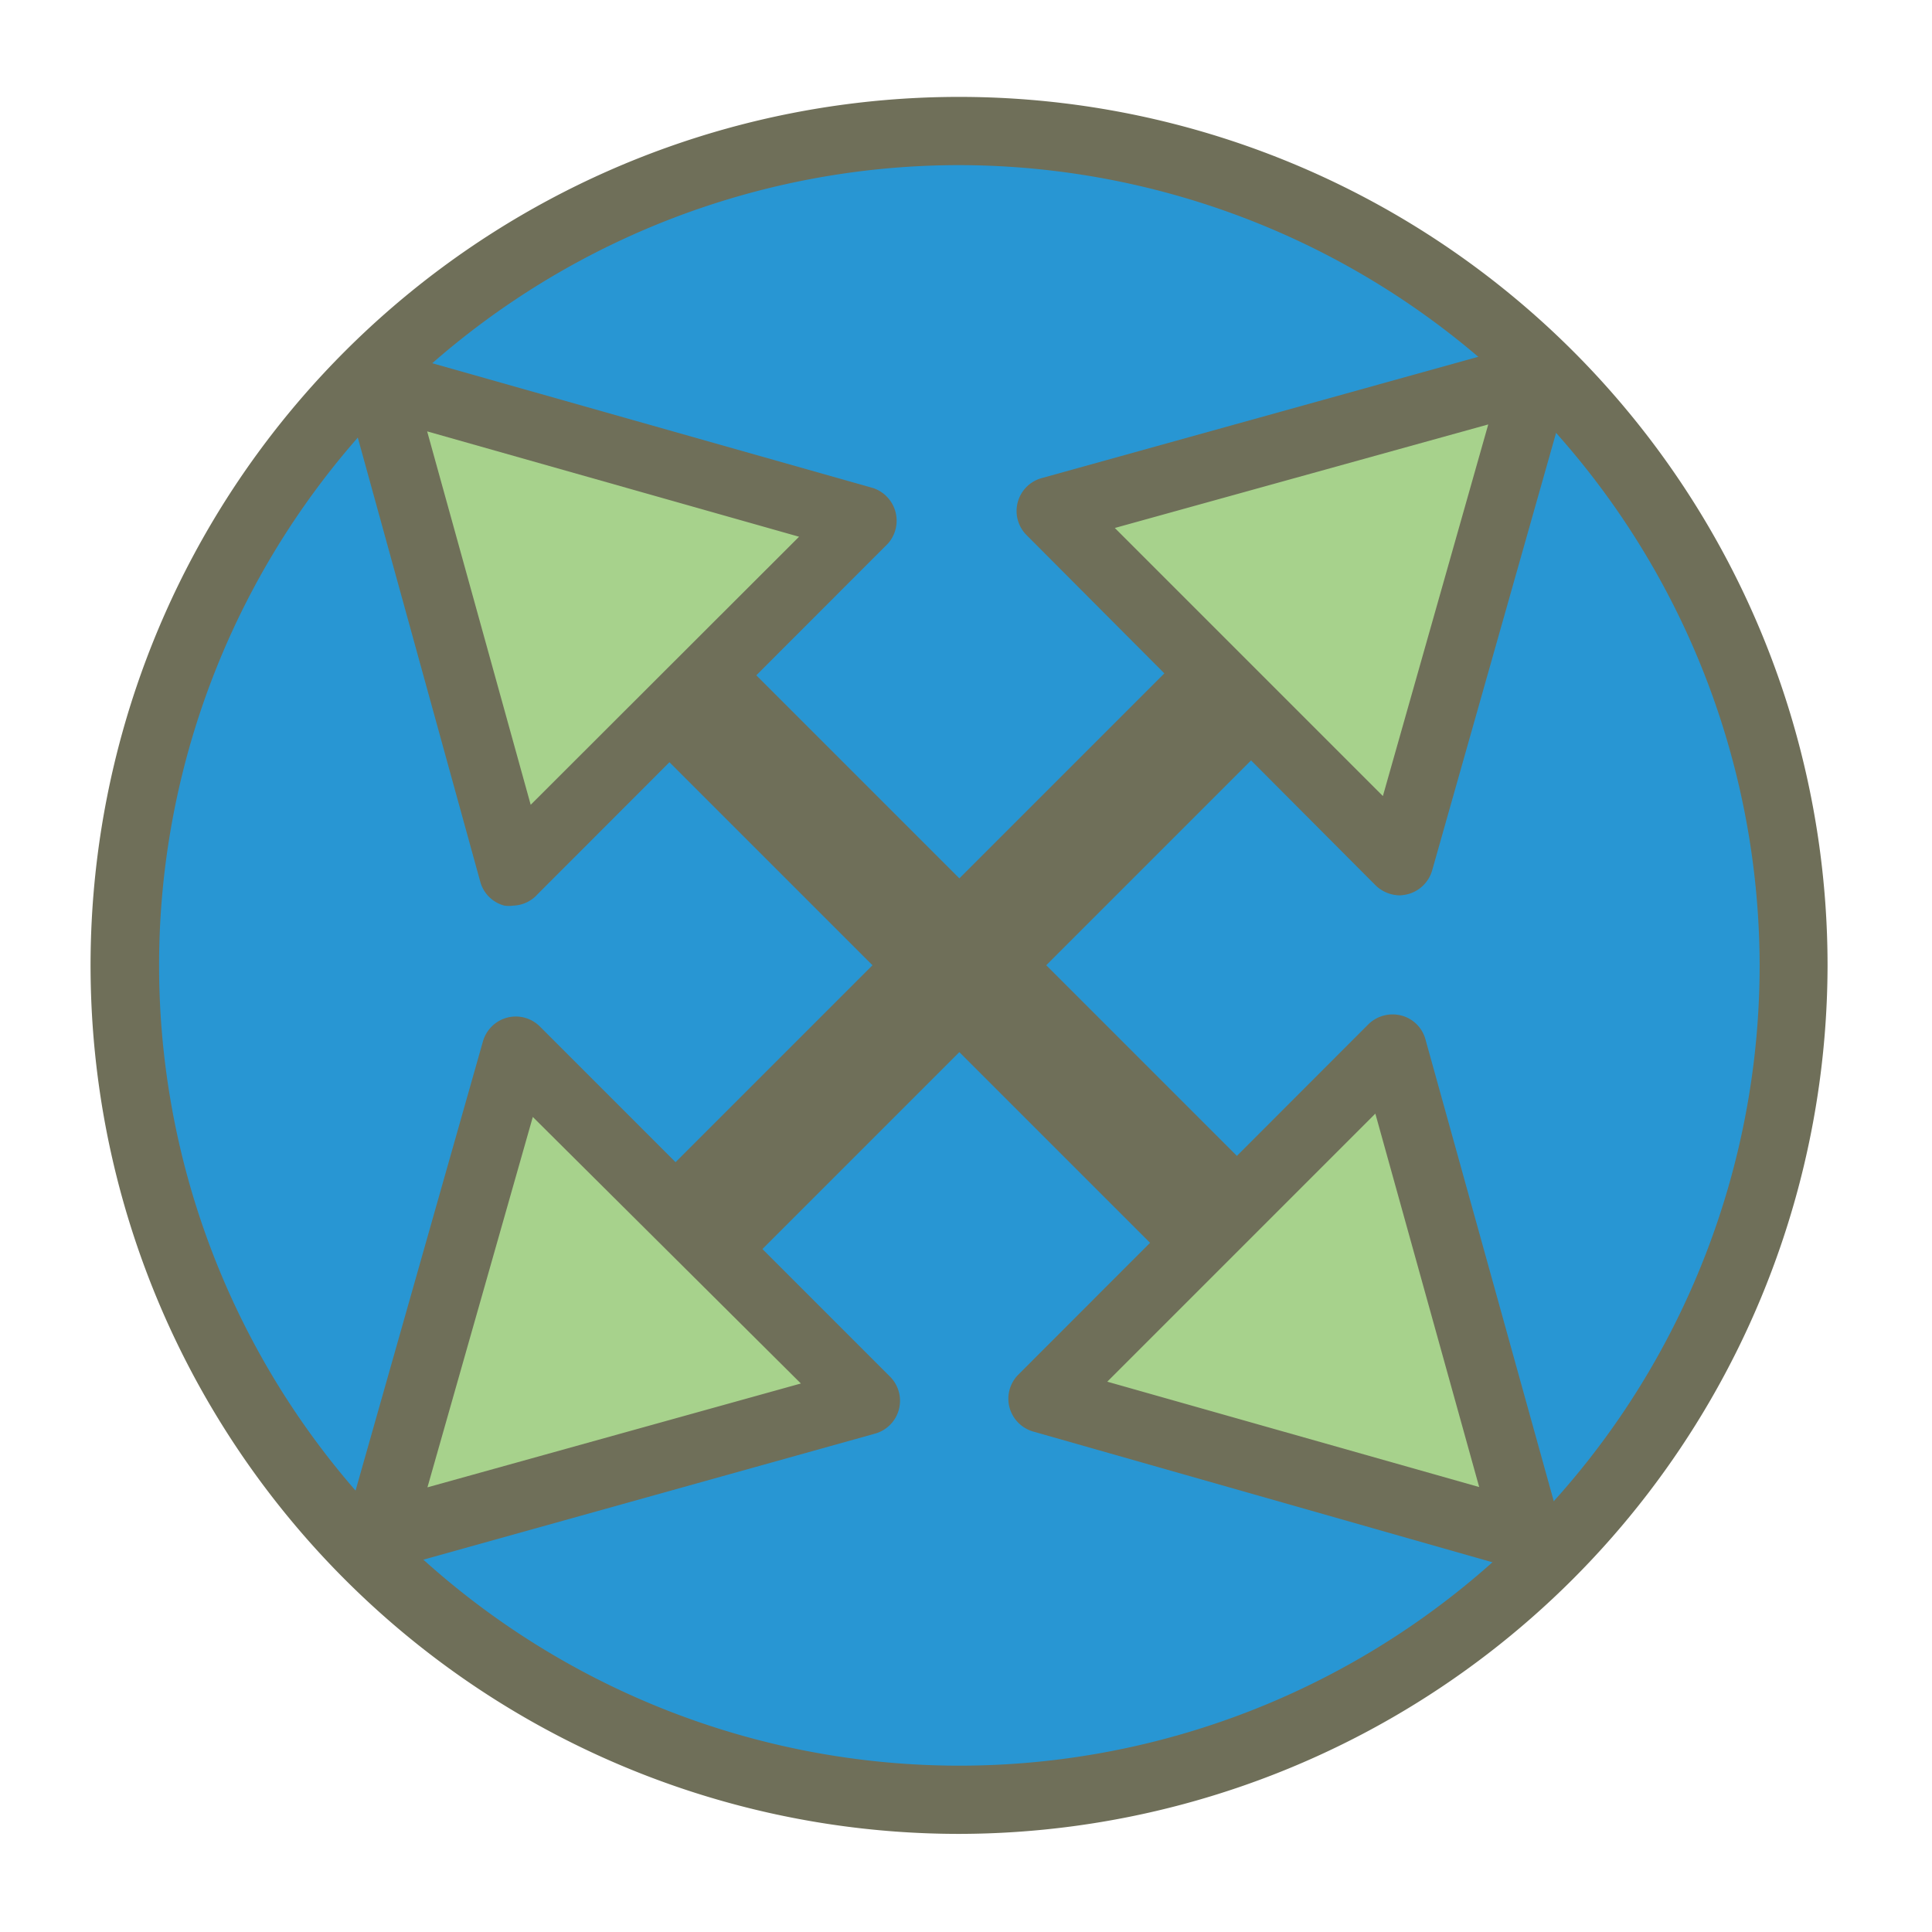 <svg id="Layer_1" data-name="Layer 1" xmlns="http://www.w3.org/2000/svg" viewBox="0 0 64 64"><path d="M59.42,32A27.64,27.64,0,1,0,31.78,59.62,27.64,27.64,0,0,0,59.42,32Z" style="fill:#2896d3"/><path d="M31.78,60.75A28.77,28.77,0,1,1,60.54,32,28.81,28.81,0,0,1,31.78,60.75Zm0-55.28A26.51,26.51,0,1,0,58.29,32,26.55,26.55,0,0,0,31.78,5.47Z" style="fill:#6f6f59"/><rect x="28.65" y="11.85" width="4.07" height="42.43" transform="translate(32.37 -12.01) rotate(45)" style="fill:#6f6f59"/><polygon points="34.77 16.92 46.37 28.53 50.93 12.43 34.77 16.92" style="fill:#a7d28c"/><path d="M46.37,29.66a1.17,1.17,0,0,1-.8-.33L34,17.72a1.13,1.13,0,0,1,.5-1.88l16.16-4.49A1.13,1.13,0,0,1,52,12.74l-4.56,16.1a1.14,1.14,0,0,1-.8.78A1.45,1.45,0,0,1,46.37,29.66ZM36.93,17.49l8.88,8.88L49.3,14.06Z" style="fill:#6f6f59"/><polygon points="28.69 46.4 17.09 34.8 12.53 50.89 28.69 46.4" style="fill:#a7d28c"/><path d="M12.53,52a1.14,1.14,0,0,1-.8-.33,1.12,1.12,0,0,1-.29-1.1L16,34.49a1.14,1.14,0,0,1,.8-.78,1.13,1.13,0,0,1,1.08.29L29.49,45.61a1.13,1.13,0,0,1-.5,1.88L12.83,52A1,1,0,0,1,12.53,52ZM17.65,37,14.16,49.27l12.37-3.44Z" style="fill:#6f6f59"/><rect x="29.06" y="10.67" width="4.07" height="41.27" transform="translate(75.22 31.44) rotate(135)" style="fill:#6f6f59"/><polygon points="46.13 34.73 34.53 46.33 50.62 50.89 46.13 34.73" style="fill:#a7d28c"/><path d="M50.62,52a1.15,1.15,0,0,1-.31,0L34.22,47.42a1.14,1.14,0,0,1-.78-.8,1.13,1.13,0,0,1,.29-1.08l11.6-11.61a1.15,1.15,0,0,1,1.09-.29,1.12,1.12,0,0,1,.8.79l4.49,16.16A1.13,1.13,0,0,1,50.62,52ZM36.68,45.77,49,49.26,45.56,36.89Z" style="fill:#6f6f59"/><polygon points="17.02 28.82 28.62 17.22 12.53 12.66 17.02 28.82" style="fill:#a7d28c"/><path d="M17,30a1,1,0,0,1-.29,0,1.12,1.12,0,0,1-.8-.79L11.44,13a1.13,1.13,0,0,1,1.39-1.39l16.1,4.56A1.14,1.14,0,0,1,29.42,18L17.81,29.62A1.13,1.13,0,0,1,17,30ZM14.15,14.29l3.43,12.37,8.89-8.88Z" style="fill:#6f6f59"/></svg>
